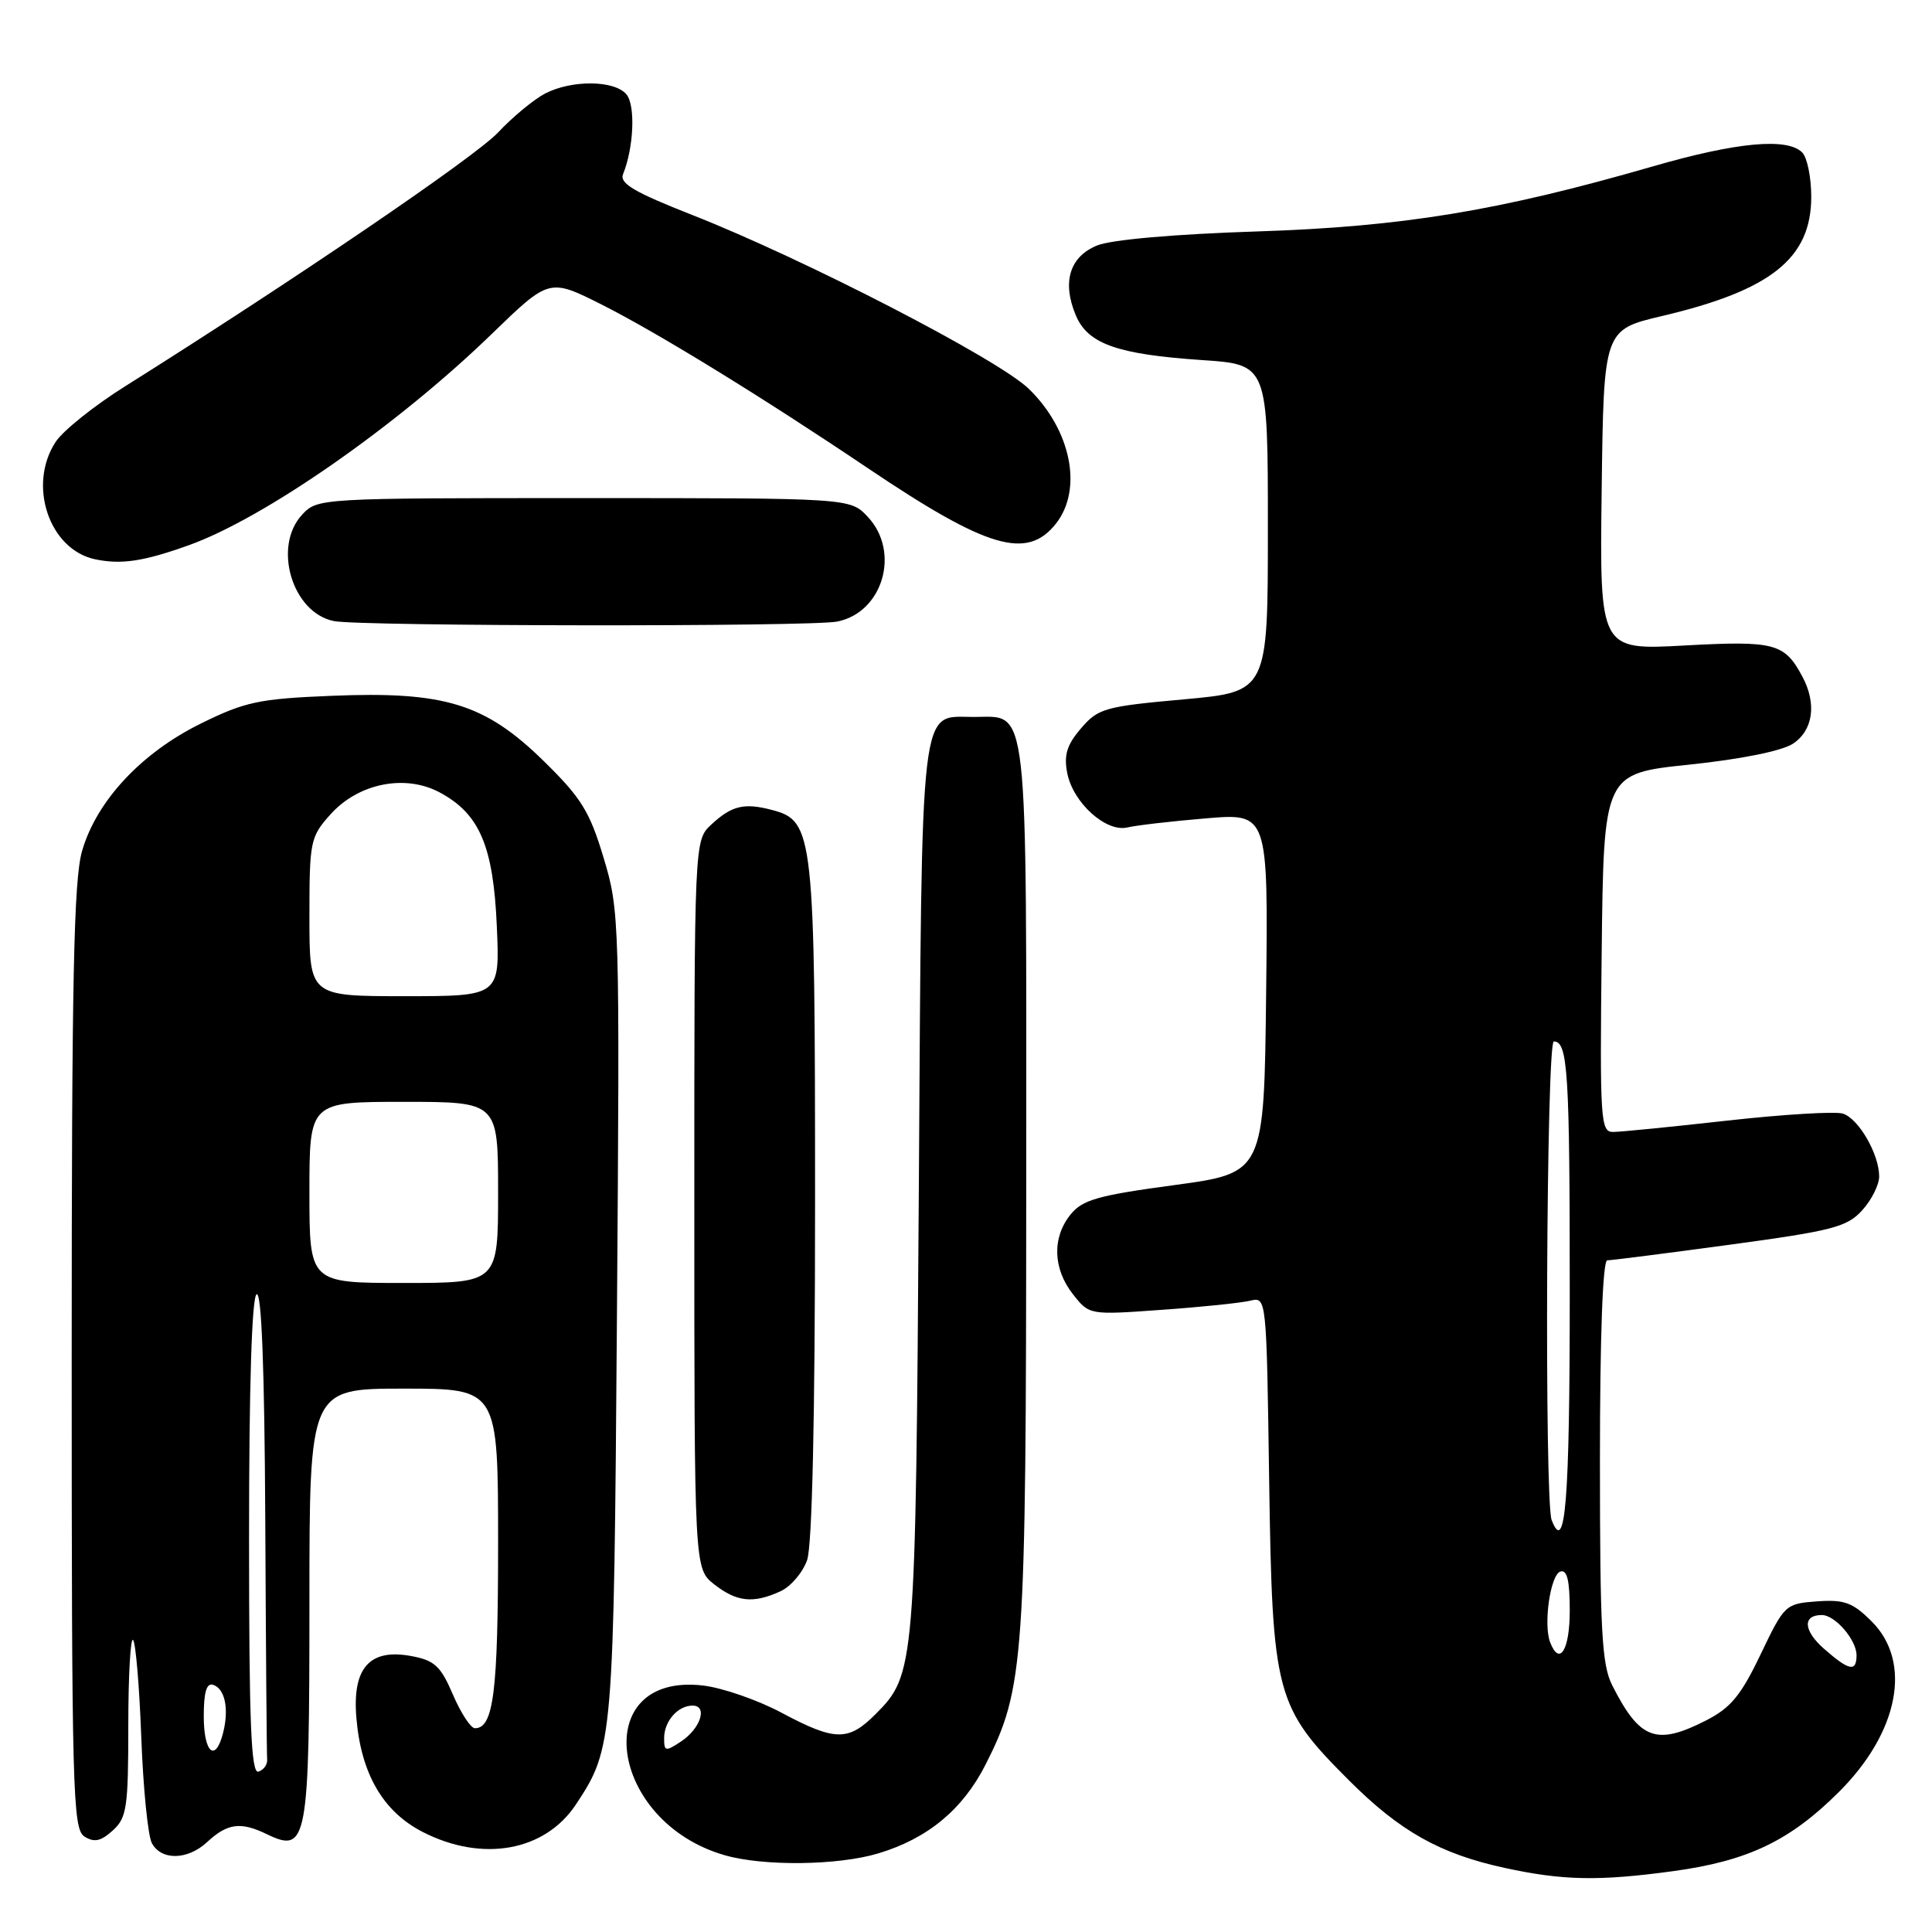 <?xml version="1.0" encoding="UTF-8" standalone="no"?>
<!DOCTYPE svg PUBLIC "-//W3C//DTD SVG 1.1//EN" "http://www.w3.org/Graphics/SVG/1.1/DTD/svg11.dtd" >
<svg xmlns="http://www.w3.org/2000/svg" xmlns:xlink="http://www.w3.org/1999/xlink" version="1.1" viewBox="0 0 256 256">
 <g >
 <path fill="currentColor"
d=" M 221.68 247.94 C 231.59 246.59 237.16 243.93 243.66 237.45 C 251.61 229.53 253.40 220.24 248.02 214.86 C 245.49 212.33 244.39 211.93 240.77 212.19 C 236.57 212.50 236.45 212.61 233.29 219.21 C 230.70 224.64 229.33 226.30 226.08 227.96 C 219.45 231.34 217.28 230.53 213.62 223.30 C 212.25 220.59 212.00 216.04 212.00 193.55 C 212.00 177.11 212.37 167.00 212.97 167.00 C 213.50 167.00 220.81 166.07 229.22 164.93 C 242.84 163.08 244.74 162.59 246.75 160.37 C 247.99 159.01 249.00 156.99 249.00 155.89 C 249.00 152.93 246.28 148.22 244.19 147.56 C 243.19 147.24 236.32 147.66 228.93 148.48 C 221.54 149.31 214.70 149.99 213.73 149.99 C 212.08 150.00 211.98 148.40 212.23 126.25 C 212.50 102.50 212.50 102.50 223.82 101.32 C 230.69 100.60 236.09 99.51 237.57 98.55 C 240.24 96.79 240.75 93.27 238.84 89.68 C 236.46 85.22 235.19 84.88 223.23 85.53 C 211.96 86.15 211.96 86.15 212.23 64.92 C 212.50 43.70 212.50 43.70 220.24 41.87 C 234.69 38.47 240.00 34.22 240.00 26.07 C 240.00 23.50 239.46 20.86 238.80 20.20 C 236.81 18.21 230.09 18.84 219.00 22.05 C 198.53 27.96 185.87 30.04 166.50 30.67 C 155.66 31.02 147.26 31.76 145.39 32.52 C 141.73 34.00 140.70 37.38 142.55 41.78 C 144.14 45.57 148.04 46.95 159.25 47.71 C 168.00 48.30 168.00 48.30 168.00 69.98 C 168.00 91.66 168.00 91.66 156.84 92.67 C 146.41 93.61 145.51 93.86 143.25 96.50 C 141.37 98.68 140.95 100.04 141.41 102.41 C 142.16 106.35 146.55 110.32 149.39 109.64 C 150.55 109.36 155.22 108.82 159.77 108.44 C 168.04 107.74 168.04 107.74 167.77 131.58 C 167.50 155.42 167.50 155.42 155.61 157.03 C 145.51 158.39 143.44 158.97 141.86 160.92 C 139.39 163.98 139.51 168.11 142.17 171.49 C 144.34 174.25 144.34 174.25 153.92 173.56 C 159.19 173.19 164.47 172.64 165.66 172.35 C 167.82 171.83 167.82 171.83 168.17 196.16 C 168.59 224.64 169.00 226.16 178.76 235.92 C 185.50 242.66 190.81 245.65 199.39 247.51 C 207.08 249.18 211.83 249.28 221.68 247.94 Z  M 116.39 245.58 C 122.92 243.62 127.58 239.76 130.59 233.82 C 135.72 223.70 135.96 220.22 135.98 157.08 C 136.00 91.69 136.37 95.00 129.00 95.00 C 121.80 95.00 122.17 91.73 121.75 157.51 C 121.33 221.14 121.27 221.88 115.98 227.17 C 112.40 230.75 110.63 230.72 103.55 226.94 C 100.40 225.26 95.72 223.64 93.16 223.34 C 78.01 221.57 80.54 241.38 96.04 245.83 C 101.19 247.31 111.06 247.19 116.39 245.58 Z  M 27.44 244.09 C 30.13 241.59 31.88 241.35 35.36 243.04 C 40.72 245.63 41.00 244.09 41.00 212.31 C 41.00 184.00 41.00 184.00 53.50 184.00 C 66.00 184.00 66.00 184.00 66.00 204.57 C 66.00 224.22 65.40 229.00 62.93 229.00 C 62.38 229.00 61.07 227.00 60.02 224.56 C 58.40 220.77 57.59 220.01 54.52 219.44 C 48.99 218.40 46.67 220.99 47.22 227.59 C 47.83 235.03 50.76 240.06 56.02 242.75 C 63.94 246.80 72.21 245.30 76.32 239.09 C 81.26 231.63 81.33 230.84 81.75 174.16 C 82.13 121.83 82.10 120.69 79.98 113.66 C 78.13 107.50 77.02 105.71 72.01 100.81 C 64.26 93.23 58.90 91.58 43.91 92.20 C 34.32 92.59 32.47 92.99 26.64 95.86 C 18.75 99.74 12.81 106.10 10.88 112.74 C 9.77 116.57 9.50 129.74 9.50 179.89 C 9.50 237.40 9.63 242.37 11.19 243.35 C 12.49 244.17 13.36 243.98 14.94 242.55 C 16.80 240.87 17.00 239.53 17.00 228.68 C 17.00 222.07 17.29 216.95 17.63 217.30 C 17.98 217.65 18.47 223.45 18.72 230.19 C 18.97 236.93 19.60 243.24 20.12 244.22 C 21.37 246.55 24.85 246.49 27.44 244.09 Z  M 103.40 210.86 C 104.78 210.24 106.37 208.37 106.95 206.71 C 107.62 204.79 108.00 187.73 108.00 159.32 C 108.00 110.43 107.82 108.78 102.32 107.33 C 98.61 106.35 96.96 106.74 94.25 109.26 C 92.00 111.35 92.00 111.35 92.00 159.60 C 92.00 207.85 92.00 207.85 94.63 209.93 C 97.62 212.27 99.80 212.51 103.40 210.86 Z  M 110.94 82.36 C 117.00 81.15 119.34 73.12 114.98 68.48 C 112.65 66.00 112.65 66.00 77.36 66.00 C 42.35 66.00 42.06 66.02 40.04 68.19 C 36.09 72.43 38.73 81.23 44.27 82.30 C 47.90 83.00 107.47 83.06 110.94 82.36 Z  M 25.00 72.25 C 35.01 68.68 52.67 56.36 65.14 44.27 C 72.78 36.87 72.78 36.87 79.73 40.36 C 87.11 44.08 101.03 52.63 115.00 62.04 C 130.84 72.70 136.09 74.25 139.93 69.37 C 143.51 64.81 141.92 56.96 136.32 51.52 C 132.27 47.59 106.62 34.34 91.71 28.48 C 84.01 25.45 82.06 24.30 82.56 23.07 C 83.98 19.56 84.22 13.97 83.01 12.51 C 81.43 10.61 75.74 10.56 72.20 12.41 C 70.72 13.19 67.92 15.50 66.00 17.55 C 62.94 20.81 39.03 37.07 16.59 51.18 C 12.49 53.75 8.34 57.07 7.37 58.56 C 3.63 64.27 6.51 72.83 12.61 74.11 C 16.08 74.83 19.00 74.40 25.00 72.25 Z  M 241.69 218.47 C 238.95 216.06 238.82 214.00 241.40 214.00 C 243.16 214.00 246.00 217.29 246.00 219.33 C 246.00 221.59 245.02 221.39 241.69 218.47 Z  M 205.40 217.61 C 204.49 215.23 205.43 208.68 206.75 208.24 C 207.65 207.95 208.00 209.40 208.00 213.42 C 208.00 218.65 206.64 220.84 205.40 217.61 Z  M 205.60 201.41 C 204.63 198.87 204.90 138.00 205.89 138.00 C 207.75 138.00 208.00 141.98 208.00 171.52 C 208.00 198.92 207.42 206.15 205.60 201.41 Z  M 88.00 230.32 C 88.00 228.08 89.81 226.00 91.77 226.00 C 93.81 226.00 92.83 229.04 90.25 230.75 C 88.18 232.12 88.00 232.09 88.00 230.32 Z  M 33.00 203.64 C 33.00 183.70 33.37 171.89 34.00 171.50 C 34.66 171.09 35.05 181.36 35.15 201.44 C 35.23 218.25 35.34 232.53 35.40 233.17 C 35.45 233.81 34.94 234.52 34.25 234.75 C 33.27 235.08 33.00 228.42 33.00 203.64 Z  M 27.00 227.42 C 27.00 224.19 27.37 222.96 28.25 223.25 C 29.81 223.77 30.36 226.42 29.57 229.58 C 28.56 233.61 27.00 232.30 27.00 227.42 Z  M 41.00 158.00 C 41.00 146.00 41.00 146.00 53.50 146.00 C 66.00 146.00 66.00 146.00 66.00 158.00 C 66.00 170.00 66.00 170.00 53.50 170.00 C 41.00 170.00 41.00 170.00 41.00 158.00 Z  M 41.00 121.52 C 41.00 111.47 41.11 110.90 43.78 107.92 C 47.47 103.79 53.67 102.54 58.26 105.00 C 63.54 107.82 65.37 112.09 65.83 122.71 C 66.24 132.00 66.24 132.00 53.62 132.00 C 41.00 132.00 41.00 132.00 41.00 121.52 Z "/>
</g>
</svg>